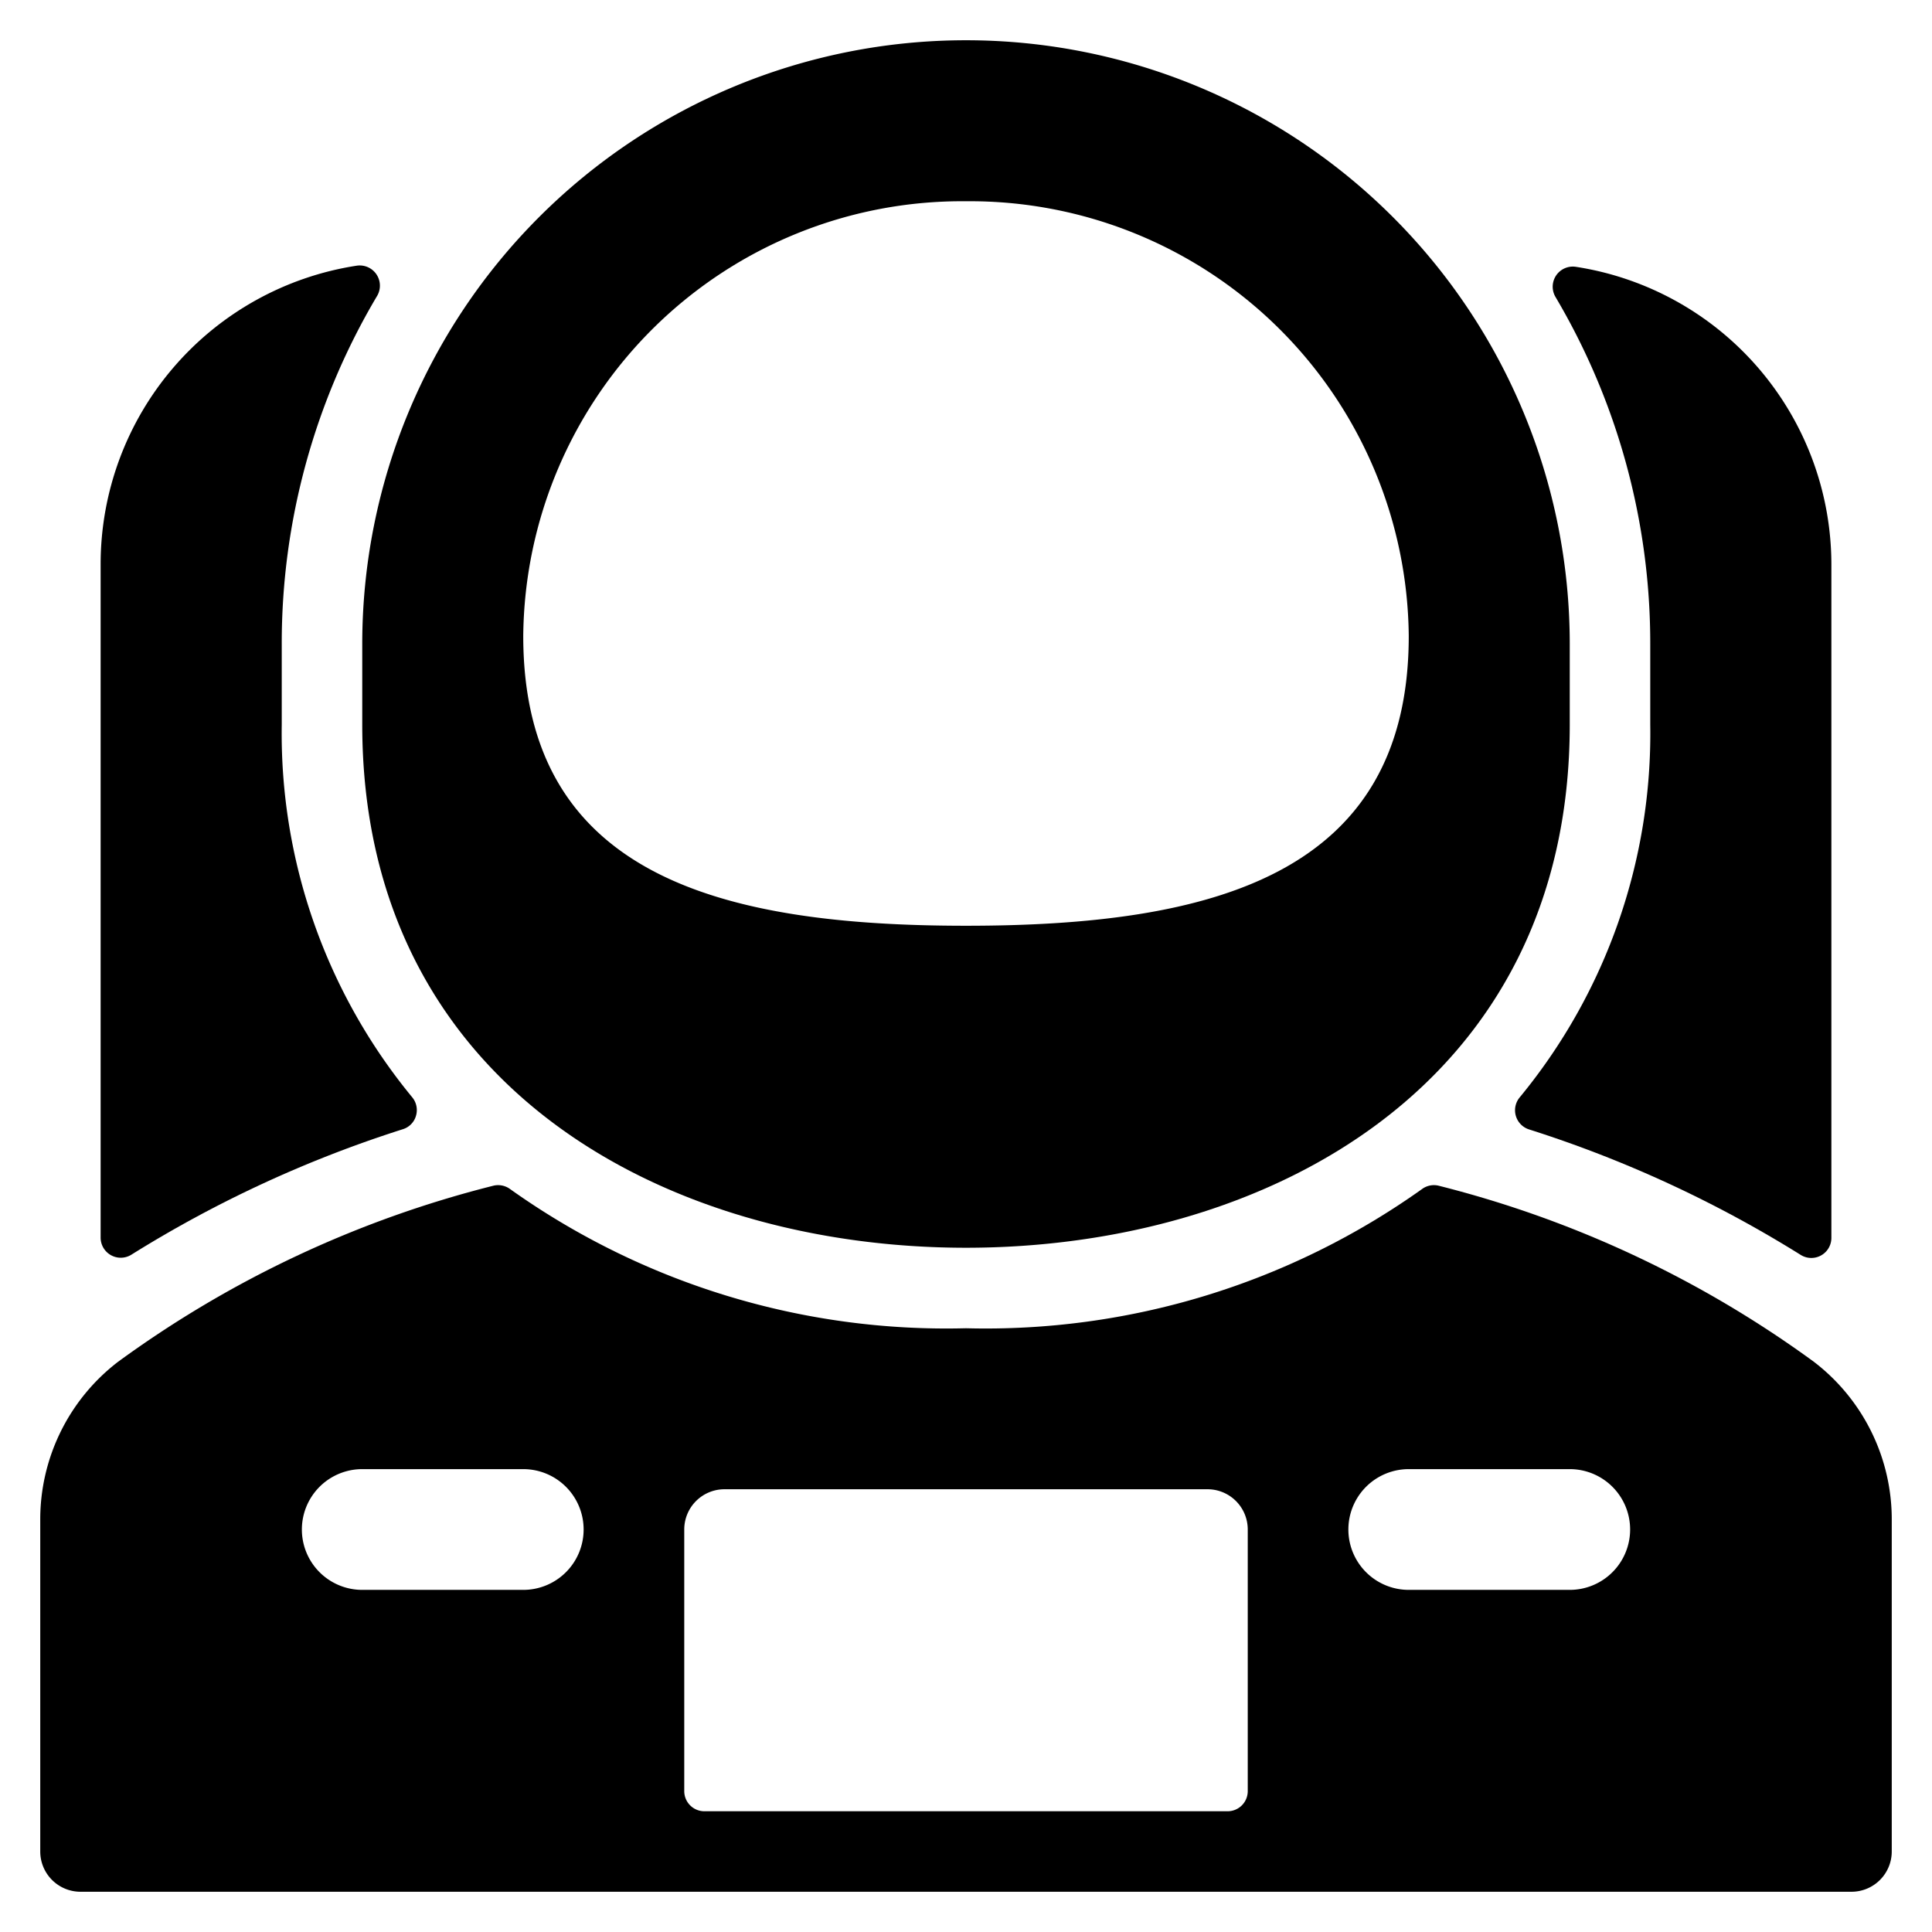 <svg xmlns="http://www.w3.org/2000/svg" viewBox="0 0 24 24"><title>professions-man-astronaut</title><path d="M5.006,14.027a.244.244,0,0,0,.162-.168.249.249,0,0,0-.048-.229A7.109,7.109,0,0,1,3.5,9V8A8.444,8.444,0,0,1,4.687,3.672.251.251,0,0,0,4.434,3.3,3.752,3.752,0,0,0,1.25,7v8.374a.25.25,0,0,0,.384.211A14.864,14.864,0,0,1,5.006,14.027Z"/><path d="M20.5,8V9a7.109,7.109,0,0,1-1.62,4.63.25.25,0,0,0,.114.4,14.867,14.867,0,0,1,3.372,1.557.249.249,0,0,0,.384-.211V7a3.744,3.744,0,0,0-3.171-3.685.25.25,0,0,0-.256.374A8.448,8.448,0,0,1,20.5,8Z"/><path d="M22.533,16.917a13.476,13.476,0,0,0-4.655-2.186.249.249,0,0,0-.216.042A9.347,9.347,0,0,1,12,16.5a9.341,9.341,0,0,1-5.662-1.728.252.252,0,0,0-.216-.041,13.473,13.473,0,0,0-4.656,2.186A2.466,2.466,0,0,0,.5,18.894V23a.5.5,0,0,0,.5.5H23a.5.5,0,0,0,.5-.5V18.894A2.464,2.464,0,0,0,22.533,16.917ZM20.25,19a.75.75,0,0,1-.75.75h-2a.75.75,0,0,1,0-1.5h2A.75.75,0,0,1,20.25,19Zm-13,0a.75.75,0,0,1-.75.75h-2a.75.75,0,0,1,0-1.5h2A.75.75,0,0,1,7.25,19ZM8.5,19a.5.5,0,0,1,.5-.5h6a.5.5,0,0,1,.5.5v3.25a.25.25,0,0,1-.25.25H8.75a.25.25,0,0,1-.25-.25Z"/><path d="M12,15.5c3.733,0,7.5-2.01,7.5-6.5V8a7.5,7.5,0,0,0-15,0V9C4.5,13.49,8.267,15.5,12,15.5Zm0-13a5.451,5.451,0,0,1,5.5,5.4c0,2.982-2.462,3.6-5.5,3.6s-5.5-.618-5.5-3.6A5.451,5.451,0,0,1,12,2.5Z"/></svg>